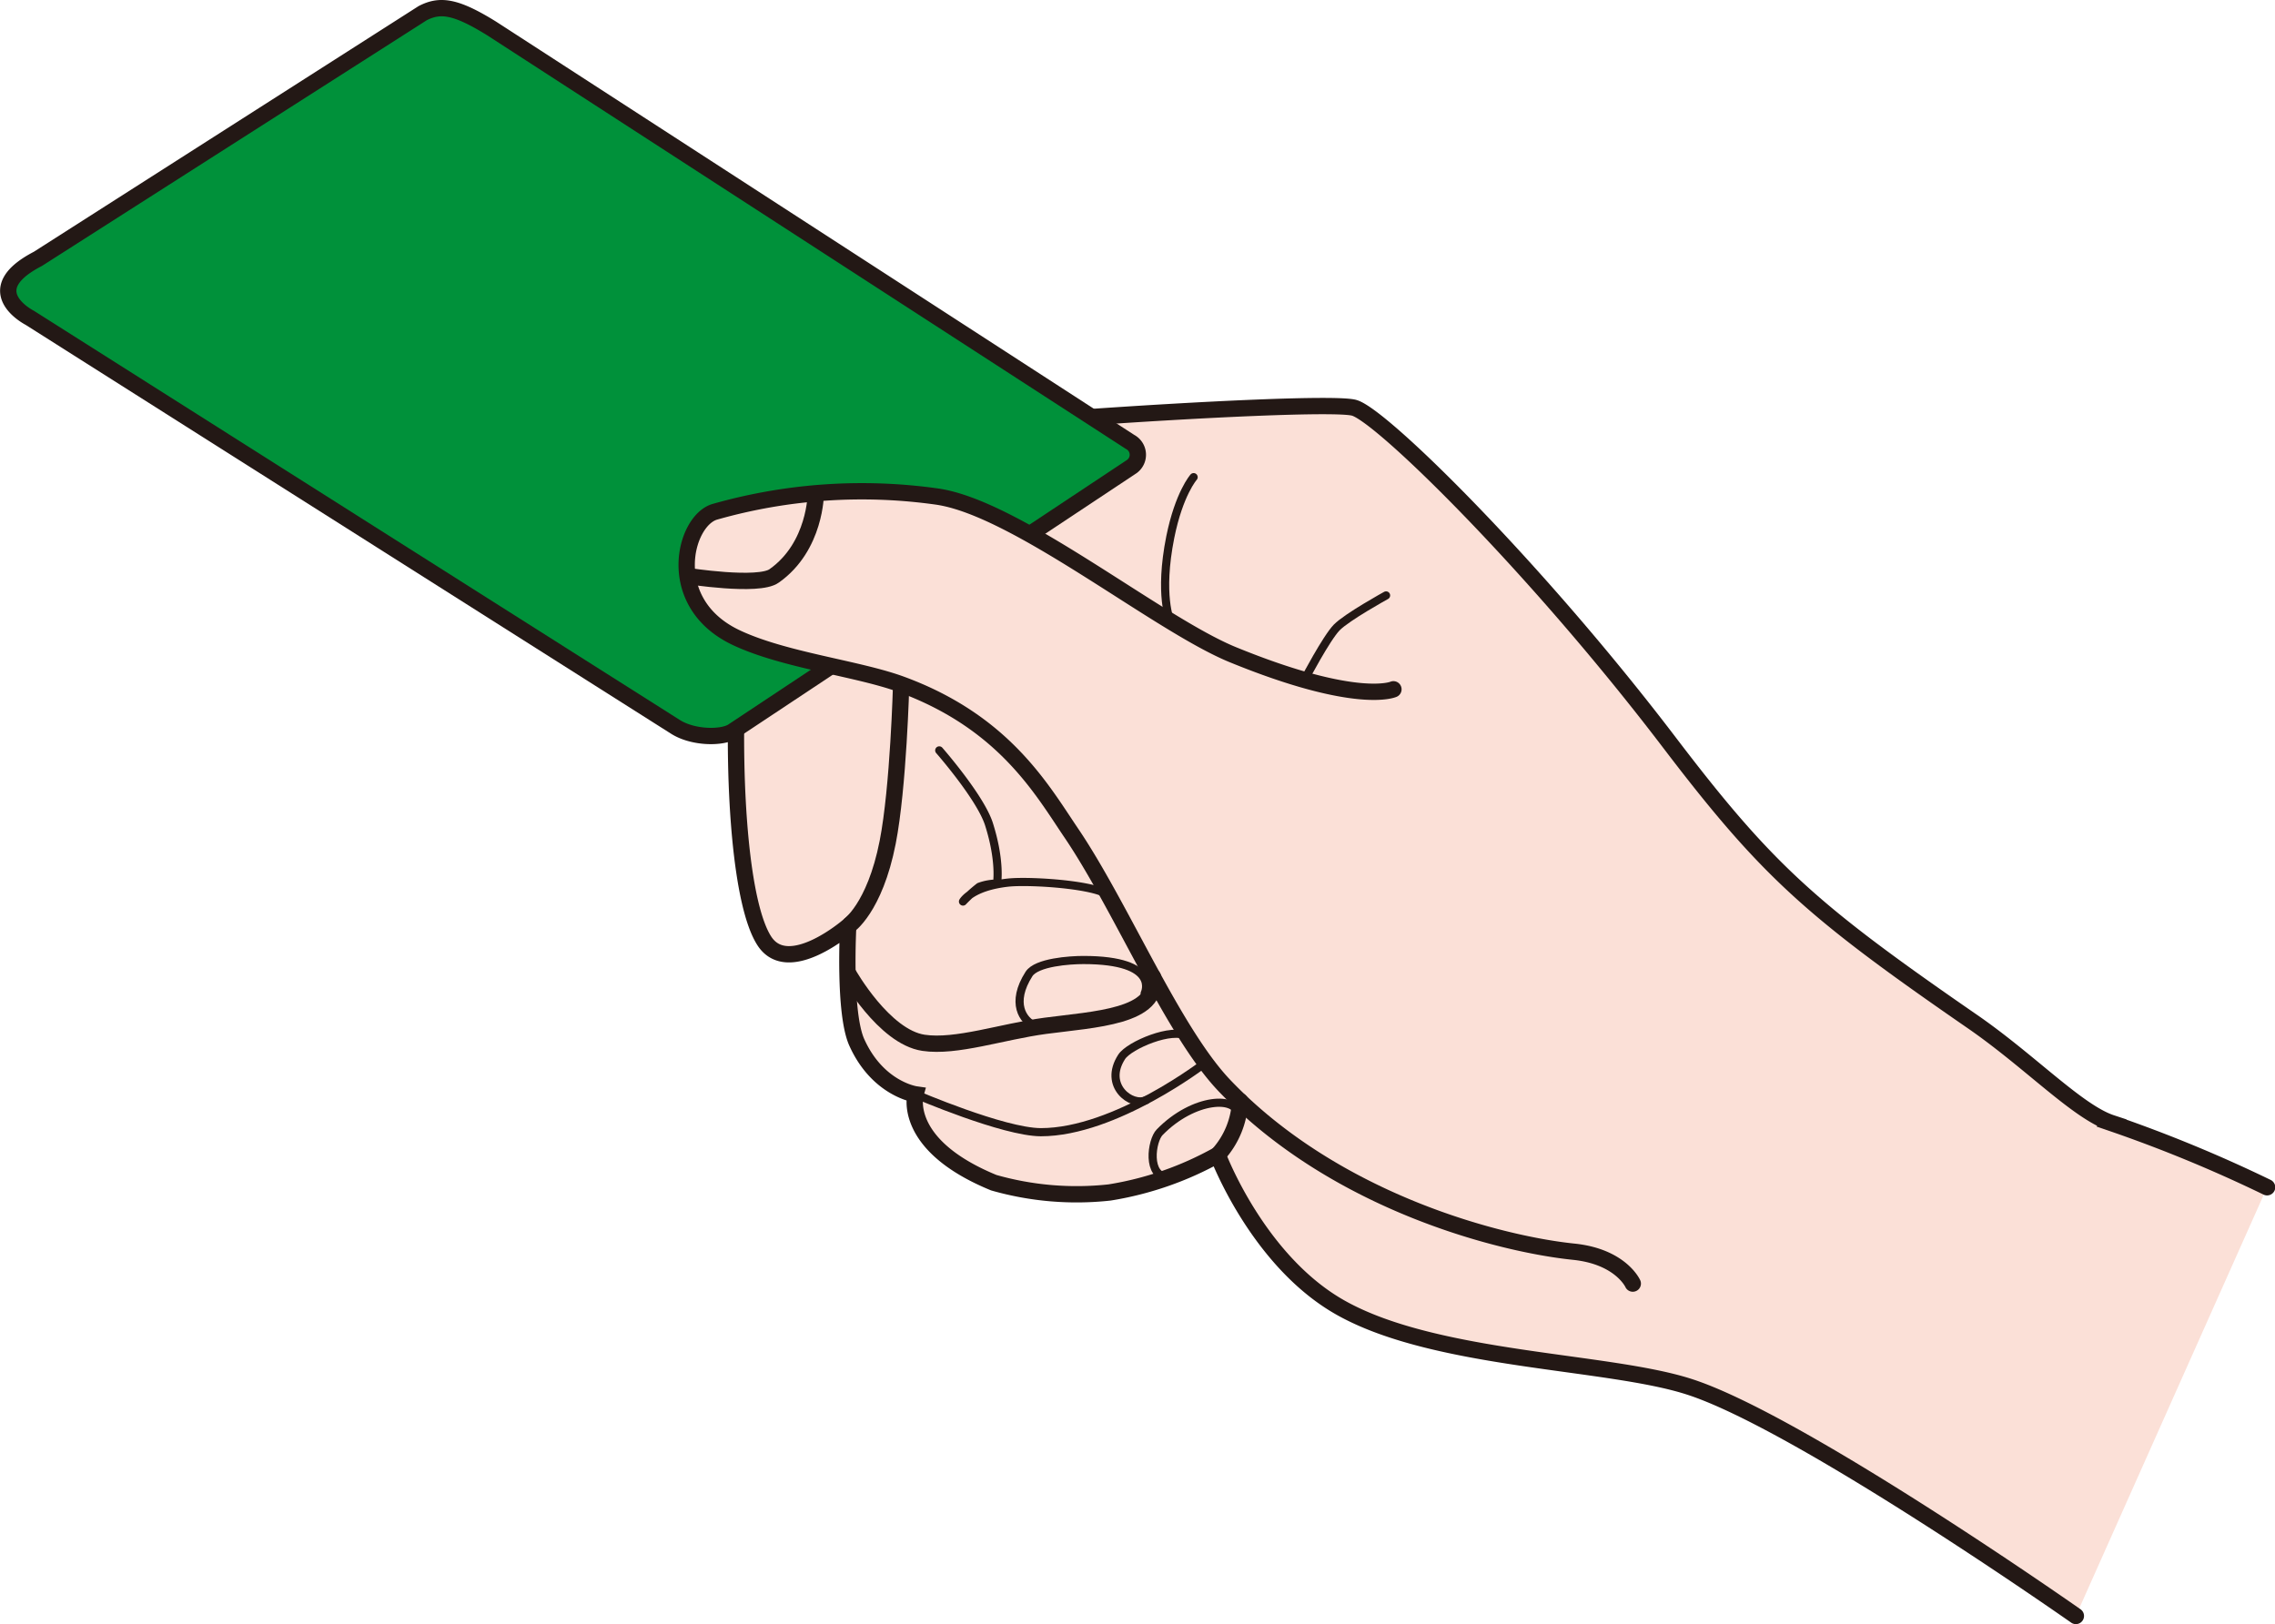 <svg xmlns="http://www.w3.org/2000/svg" viewBox="0 0 278.86 199.12"><defs><style>.cls-1{fill:#fbe0d7;}.cls-1,.cls-2,.cls-3,.cls-4,.cls-5,.cls-6,.cls-7{stroke:#231815;}.cls-1,.cls-4,.cls-6,.cls-7{stroke-linecap:round;}.cls-1,.cls-3,.cls-6,.cls-7{stroke-miterlimit:10;}.cls-1,.cls-2,.cls-3,.cls-5,.cls-6{stroke-width:2px;}.cls-2{fill:#00913a;}.cls-2,.cls-4,.cls-5{stroke-linejoin:round;}.cls-3,.cls-4,.cls-5,.cls-6,.cls-7{fill:none;}</style></defs><title>アセット 2</title><g id="レイヤー_2" data-name="レイヤー 2"><g id="Felica_Reader" data-name="Felica Reader"><path class="cls-1" d="M254.45,198.12S220.51,174.3,207,170c-10-3.21-30.89-3.11-42.57-9.62-10.28-5.72-15.16-18.79-15.16-18.79A40.18,40.18,0,0,1,136,146.2,37,37,0,0,1,121.81,145c-11.35-4.66-9.59-10.83-9.59-10.83s-4.62-.66-7.19-6.35c-1.65-3.62-1.06-14.27-1.06-14.27s-7.34,6.35-10.28,1.81c-5.64-8.7-4.25-55.94,2.94-60.17C100.35,53,161.82,48.79,166,50c3.43,1,22.37,19.66,38.7,41.13,12,15.76,17.51,20.61,37.05,34.1,7.05,4.86,12.91,11.09,17.07,12.46a171.18,171.18,0,0,1,19.07,7.87"/><path class="cls-2" d="M89.76,89.7l49-32.52a1.78,1.78,0,0,0-.24-3L60.28,3.5C55.85.75,53.94.51,51.8,1.62L4.64,31.74c-7.53,3.9-1,7.22-1,7.22L82.82,89.13C85,90.49,88.47,90.49,89.76,89.7Z"/><path class="cls-1" d="M170.8,84.51s-4.41,2-19.65-4.23c-9.21-3.75-26.5-18-36.29-19.4a65.87,65.87,0,0,0-27.22,1.86c-3.76,1.06-6.35,11.18,2.57,15.42,5.88,2.79,14.86,3.77,20.25,5.74,12.58,4.62,17.2,12.82,20.8,18.15,6.12,9,12.48,24.4,18.83,31.05,13.71,14.37,33.94,19.45,42.79,20.36,5.78.59,7.26,3.91,7.26,3.91"/><path class="cls-3" d="M84.17,70.6S93,72,94.9,70.6C100,67,100,60.48,100,60.48"/><path class="cls-4" d="M146.31,58.5s-1.78,2-2.86,7.34c-1.43,7.15,0,10.31,0,10.31"/><path class="cls-4" d="M169.9,73s-4.79,2.64-6.05,3.93-3.95,6.4-3.95,6.4"/><path class="cls-5" d="M110.46,83.9s-.33,12.63-1.65,19.36c-1.6,8.16-4.84,10.28-4.84,10.28"/><path class="cls-6" d="M104,119.41s4.35,7.72,9.2,8.44c4,.6,9.62-1.37,14.91-2.08,6-.8,14.07-1.1,13.21-6"/><path class="cls-7" d="M126.86,125.77c-1.47-.62-3-2.81-.73-6.36.94-1.44,5-1.71,6.67-1.71,9.53,0,7.51,4.09,7.51,4.09"/><path class="cls-4" d="M115.13,92s5,5.7,6.08,9c1.48,4.64,1,7.33,1,7.33a6.33,6.33,0,0,0-2.17.39,18.19,18.19,0,0,0-2,1.81s1-1.82,5.53-2.32c2.82-.31,12.66.33,12.66,2.1"/><path class="cls-4" d="M112.22,134.16s10.76,4.63,15.36,4.65c9.15,0,20.17-8.52,20.17-8.52"/><path class="cls-7" d="M151.77,136.81c0-2.52-5.46-2.26-9.62,2-1,1-1.66,5.52,1.1,5.52"/><path class="cls-6" d="M149.29,141.58A10.44,10.44,0,0,0,152,135"/><path class="cls-7" d="M140.49,134.88c-1.77.82-5.3-1.76-3-5.31.94-1.44,6.28-3.67,8-2.5"/></g></g></svg>